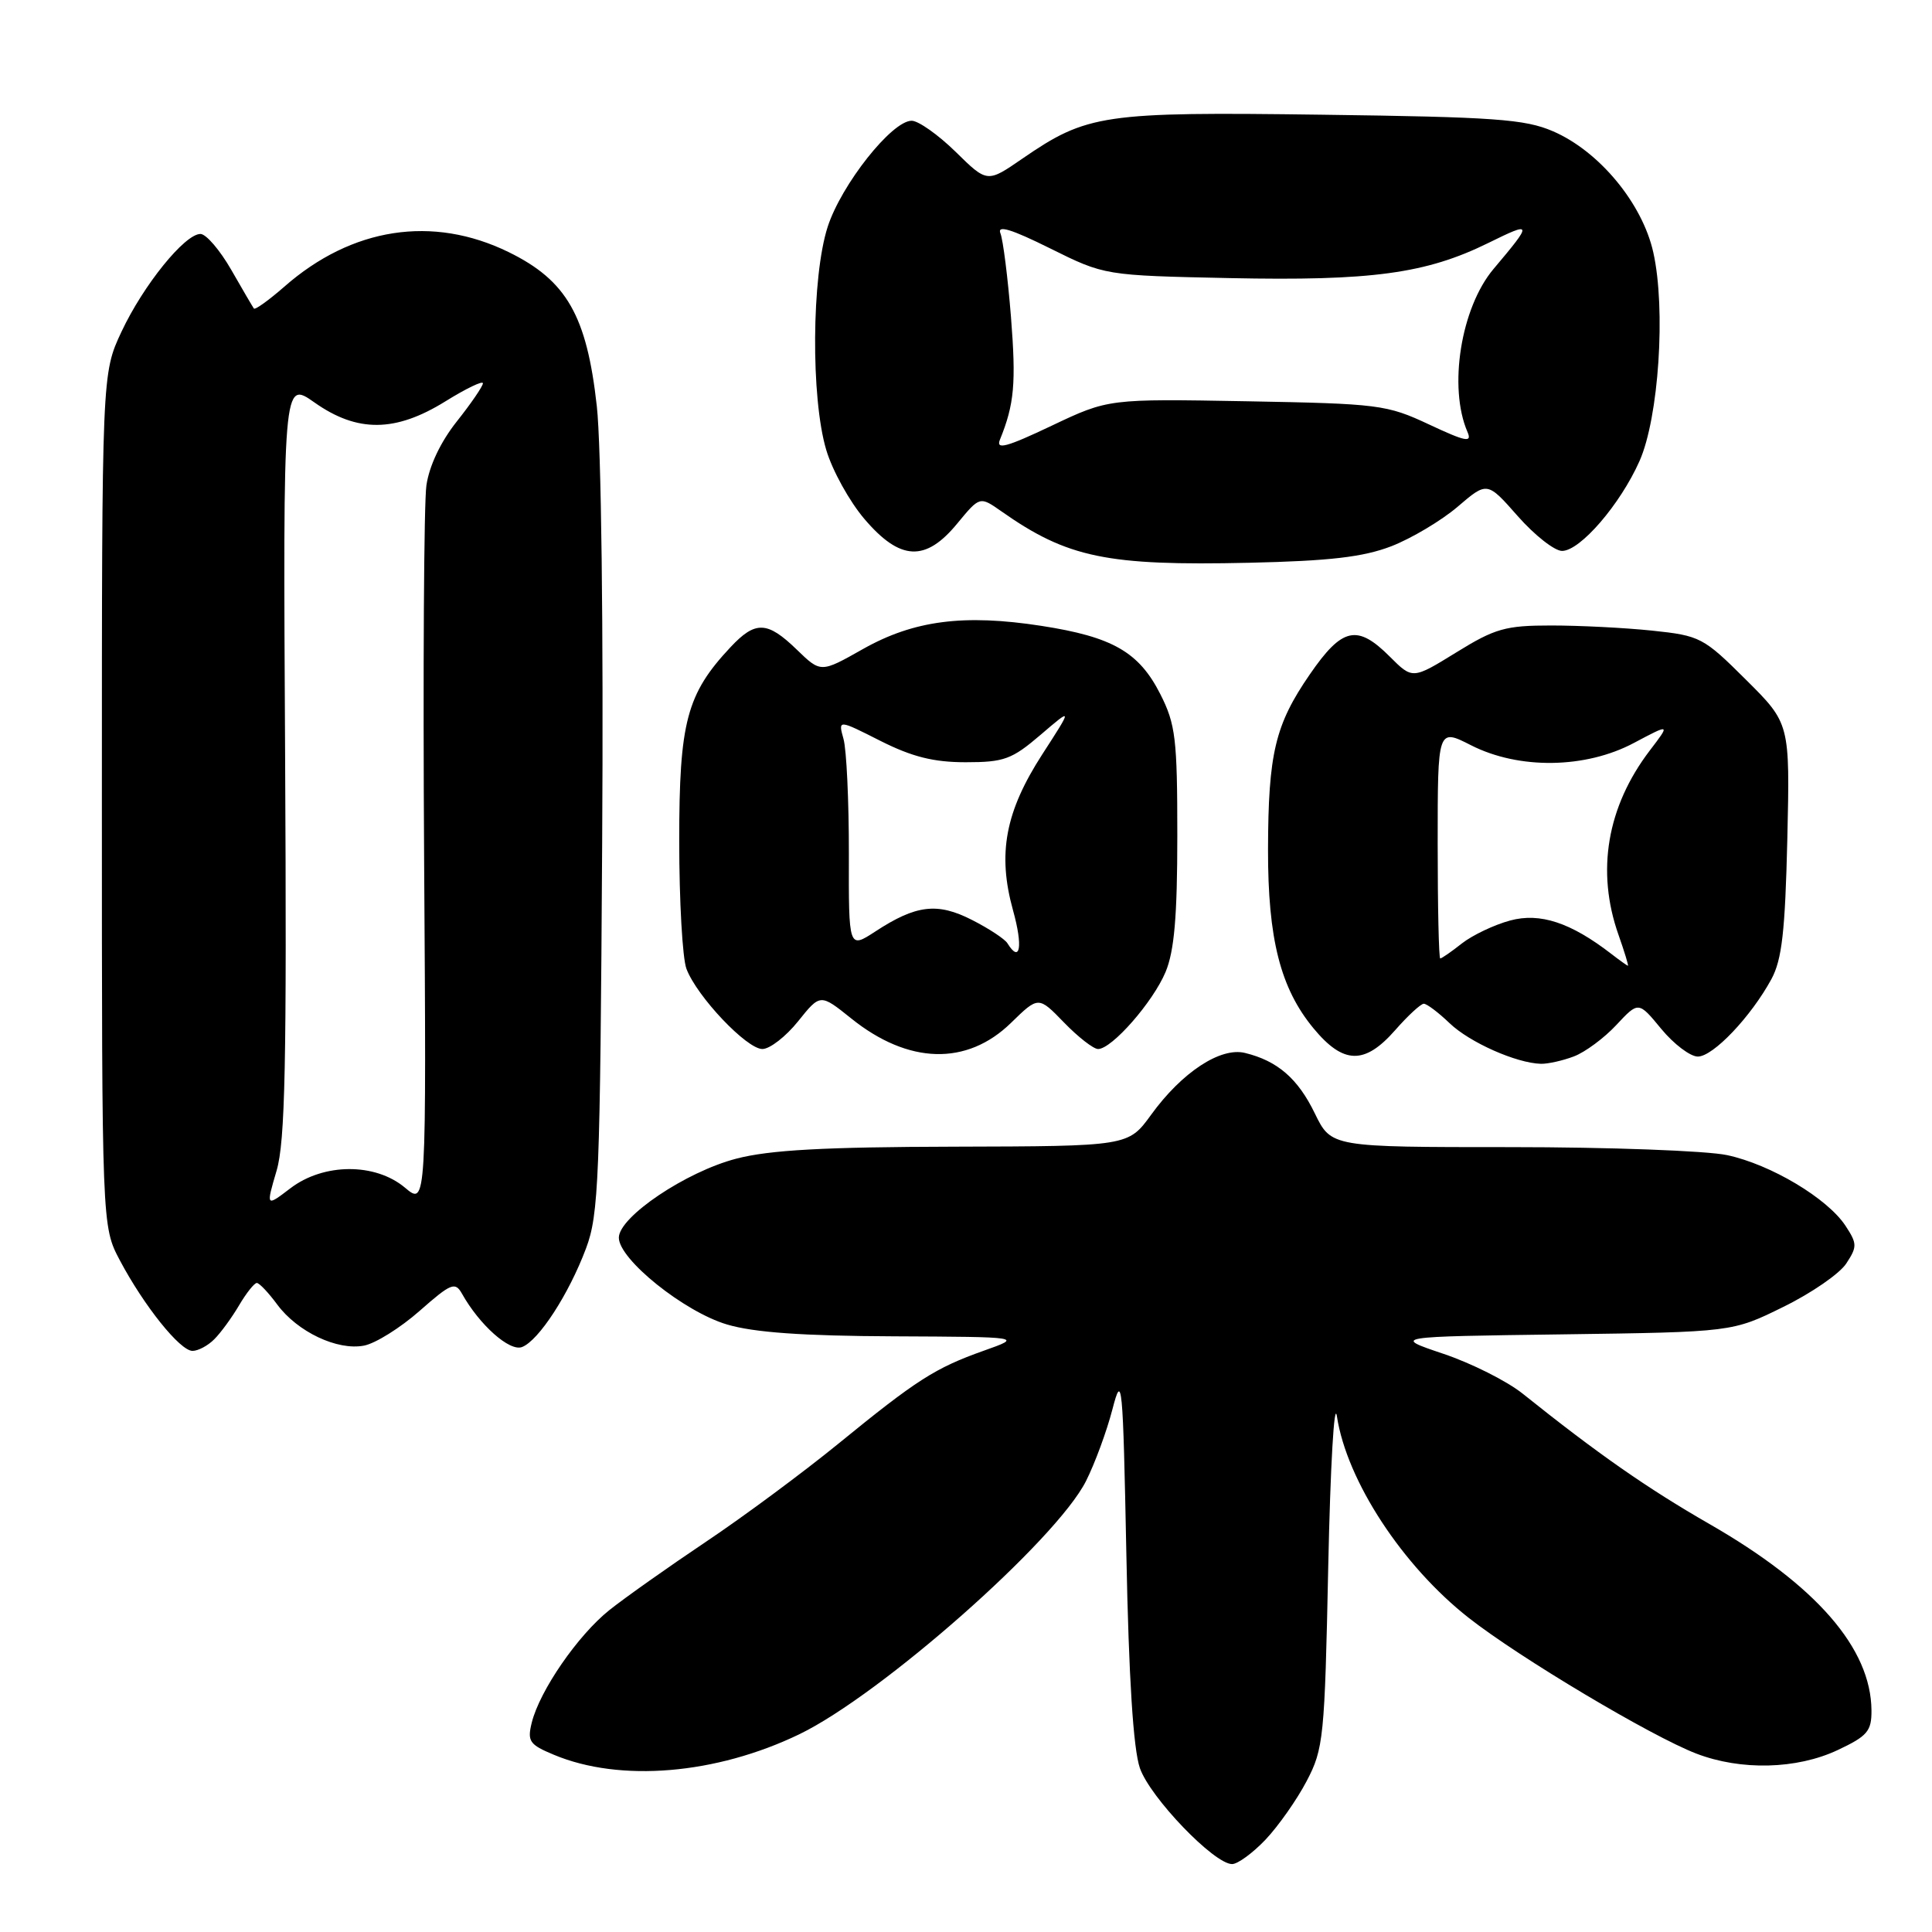<?xml version="1.0" encoding="UTF-8" standalone="no"?>
<!DOCTYPE svg PUBLIC "-//W3C//DTD SVG 1.1//EN" "http://www.w3.org/Graphics/SVG/1.1/DTD/svg11.dtd" >
<svg xmlns="http://www.w3.org/2000/svg" xmlns:xlink="http://www.w3.org/1999/xlink" version="1.1" viewBox="0 0 256 256">
 <g >
 <path fill="currentColor"
d=" M 167.70 243.75 C 169.39 241.96 171.85 238.47 173.14 236.00 C 175.38 231.73 175.53 230.27 176.00 207.50 C 176.28 194.30 176.79 185.38 177.15 187.68 C 178.46 196.23 185.84 207.49 194.62 214.38 C 201.33 219.65 218.77 230.05 224.77 232.36 C 230.68 234.63 238.07 234.45 243.51 231.89 C 247.44 230.04 248.00 229.39 247.98 226.64 C 247.92 218.41 240.67 210.07 226.51 201.94 C 218.26 197.20 211.71 192.63 201.74 184.65 C 199.67 183.00 194.94 180.62 191.24 179.38 C 184.50 177.11 184.50 177.11 207.03 176.81 C 229.55 176.50 229.55 176.50 236.30 173.17 C 240.02 171.35 243.77 168.76 244.64 167.42 C 246.10 165.20 246.09 164.79 244.55 162.44 C 242.16 158.79 234.65 154.30 228.85 153.06 C 226.13 152.48 213.21 152.00 200.15 152.00 C 176.40 152.00 176.40 152.00 174.23 147.55 C 171.99 142.92 169.28 140.57 164.97 139.52 C 161.72 138.72 156.61 142.08 152.53 147.71 C 149.50 151.88 149.50 151.88 126.46 151.94 C 109.19 151.98 101.95 152.38 97.56 153.53 C 90.89 155.26 82.00 161.25 82.00 164.00 C 82.00 166.87 90.66 173.82 96.33 175.50 C 99.88 176.56 106.38 177.02 118.43 177.07 C 135.50 177.15 135.50 177.15 130.37 178.97 C 123.90 181.27 121.48 182.82 111.06 191.32 C 106.42 195.10 98.55 200.94 93.56 204.28 C 88.58 207.62 82.81 211.70 80.74 213.35 C 76.57 216.68 71.51 224.02 70.46 228.26 C 69.85 230.73 70.15 231.17 73.40 232.52 C 82.17 236.19 94.88 235.12 105.91 229.80 C 116.74 224.57 139.96 204.07 143.90 196.25 C 145.08 193.91 146.65 189.64 147.40 186.75 C 148.68 181.81 148.79 182.94 149.25 206.00 C 149.57 222.41 150.17 231.75 151.04 234.28 C 152.39 238.17 160.87 247.00 163.26 247.00 C 164.00 247.00 166.00 245.54 167.70 243.75 Z  M 28.39 177.46 C 29.24 176.62 30.72 174.59 31.68 172.96 C 32.64 171.33 33.70 170.00 34.03 170.00 C 34.36 170.00 35.57 171.28 36.73 172.85 C 39.41 176.48 44.71 178.99 48.24 178.30 C 49.75 178.01 53.06 175.94 55.60 173.70 C 59.78 170.02 60.31 169.81 61.22 171.43 C 63.54 175.57 67.53 179.12 69.17 178.49 C 71.38 177.64 75.37 171.50 77.65 165.42 C 79.34 160.93 79.52 156.26 79.79 111.65 C 79.97 83.39 79.67 59.02 79.08 53.81 C 77.75 41.82 75.08 37.17 67.41 33.41 C 57.33 28.48 46.62 30.13 37.67 37.99 C 35.61 39.79 33.80 41.09 33.64 40.88 C 33.49 40.67 32.13 38.36 30.64 35.75 C 29.14 33.14 27.31 31.00 26.56 31.00 C 24.48 31.00 18.99 37.79 16.10 43.95 C 13.50 49.50 13.50 49.50 13.50 106.00 C 13.50 162.50 13.50 162.50 15.88 167.00 C 19.09 173.05 23.86 179.00 25.51 179.00 C 26.25 179.00 27.55 178.31 28.39 177.46 Z  M 208.55 139.98 C 210.03 139.42 212.56 137.55 214.17 135.82 C 217.11 132.67 217.11 132.67 220.13 136.34 C 221.79 138.35 223.97 140.00 224.97 140.00 C 227.00 140.00 232.02 134.71 234.72 129.74 C 236.12 127.15 236.54 123.41 236.83 111.18 C 237.18 95.86 237.18 95.86 231.34 90.06 C 225.71 84.45 225.27 84.23 218.91 83.56 C 215.28 83.18 209.26 82.88 205.53 82.88 C 199.49 82.88 198.10 83.27 192.96 86.45 C 187.17 90.02 187.17 90.02 184.16 87.01 C 179.83 82.68 177.85 83.12 173.55 89.37 C 168.96 96.03 168.05 99.83 168.02 112.57 C 168.00 124.41 169.66 130.95 174.04 136.25 C 178.01 141.05 180.82 141.11 184.87 136.50 C 186.56 134.57 188.27 133.00 188.66 133.00 C 189.06 133.00 190.60 134.16 192.08 135.58 C 194.74 138.13 200.92 140.87 204.18 140.96 C 205.11 140.98 207.08 140.54 208.55 139.98 Z  M 133.97 135.53 C 137.60 131.99 137.60 131.99 140.99 135.49 C 142.86 137.42 144.89 139.00 145.50 139.00 C 147.33 139.00 152.79 132.76 154.45 128.78 C 155.60 126.01 156.00 121.42 156.00 110.74 C 156.00 97.88 155.77 95.97 153.75 91.98 C 150.92 86.40 147.43 84.39 137.99 82.93 C 127.71 81.34 121.08 82.20 114.33 86.01 C 108.76 89.16 108.76 89.16 105.58 86.08 C 101.67 82.29 100.10 82.23 96.80 85.75 C 90.98 91.96 90.00 95.66 90.00 111.40 C 90.00 119.36 90.43 127.00 90.96 128.38 C 92.35 132.05 98.94 139.00 101.02 139.00 C 102.00 139.00 104.13 137.35 105.75 135.33 C 108.69 131.66 108.69 131.66 112.78 134.94 C 120.36 141.04 128.11 141.25 133.97 135.53 Z  M 184.36 72.38 C 187.03 71.34 190.98 68.99 193.14 67.15 C 197.06 63.79 197.06 63.79 201.12 68.40 C 203.35 70.93 205.99 73.00 206.98 73.00 C 209.38 73.00 214.69 66.84 217.24 61.10 C 219.80 55.35 220.75 40.95 219.07 33.44 C 217.62 26.94 211.90 20.03 205.77 17.39 C 202.06 15.79 198.03 15.50 175.19 15.20 C 146.10 14.81 144.05 15.12 135.44 21.04 C 130.81 24.23 130.81 24.23 126.62 20.11 C 124.31 17.85 121.69 16.00 120.80 16.00 C 118.17 16.00 111.48 24.46 109.67 30.06 C 107.54 36.66 107.43 52.73 109.48 59.61 C 110.29 62.35 112.58 66.48 114.56 68.79 C 119.28 74.32 122.64 74.48 126.84 69.37 C 129.83 65.75 129.83 65.75 132.67 67.74 C 141.44 73.91 146.66 74.99 165.50 74.57 C 176.22 74.33 180.64 73.81 184.36 72.38 Z  M 36.65 155.12 C 37.79 151.23 38.00 140.96 37.78 100.36 C 37.50 50.39 37.50 50.39 41.67 53.33 C 47.35 57.34 52.40 57.29 59.02 53.18 C 61.76 51.48 64.00 50.40 63.99 50.79 C 63.98 51.18 62.43 53.45 60.54 55.83 C 58.40 58.52 56.87 61.73 56.50 64.33 C 56.17 66.62 56.04 89.03 56.20 114.13 C 56.50 159.76 56.50 159.76 53.67 157.38 C 49.73 154.06 42.88 154.09 38.47 157.46 C 35.24 159.92 35.24 159.92 36.65 155.12 Z  M 213.50 126.39 C 208.14 122.25 204.07 120.90 200.11 121.97 C 197.99 122.54 195.12 123.91 193.72 125.00 C 192.33 126.10 191.03 127.00 190.84 127.00 C 190.65 127.00 190.50 120.14 190.50 111.75 C 190.50 96.50 190.50 96.50 194.92 98.75 C 201.27 101.98 210.09 101.86 216.51 98.44 C 221.33 95.88 221.33 95.88 218.61 99.44 C 212.93 106.89 211.48 115.44 214.46 123.87 C 215.26 126.14 215.82 127.99 215.71 127.97 C 215.59 127.95 214.60 127.24 213.50 126.39 Z  M 112.48 113.12 C 112.49 106.18 112.17 99.34 111.77 97.92 C 111.05 95.33 111.05 95.33 116.66 98.17 C 120.87 100.29 123.71 101.00 127.96 101.00 C 133.05 101.00 134.08 100.62 137.88 97.37 C 142.13 93.73 142.13 93.73 138.11 99.95 C 133.20 107.55 132.15 113.13 134.23 120.62 C 135.57 125.42 135.18 127.72 133.49 124.99 C 133.15 124.43 131.04 123.04 128.82 121.91 C 124.21 119.55 121.39 119.89 115.98 123.43 C 112.45 125.73 112.45 125.73 112.48 113.12 Z  M 132.50 58.25 C 134.41 53.55 134.65 50.78 133.96 42.00 C 133.54 36.77 132.91 31.78 132.56 30.91 C 132.10 29.78 134.01 30.36 139.14 32.91 C 146.37 36.50 146.37 36.50 162.94 36.85 C 181.73 37.24 188.96 36.26 197.22 32.19 C 203.09 29.30 203.12 29.45 197.90 35.64 C 193.57 40.78 191.89 51.33 194.45 57.24 C 195.08 58.69 194.23 58.53 189.35 56.24 C 183.75 53.62 182.72 53.49 165.19 53.17 C 146.87 52.84 146.87 52.84 139.33 56.42 C 133.35 59.26 131.93 59.64 132.50 58.25 Z "/>
</g>
</svg>